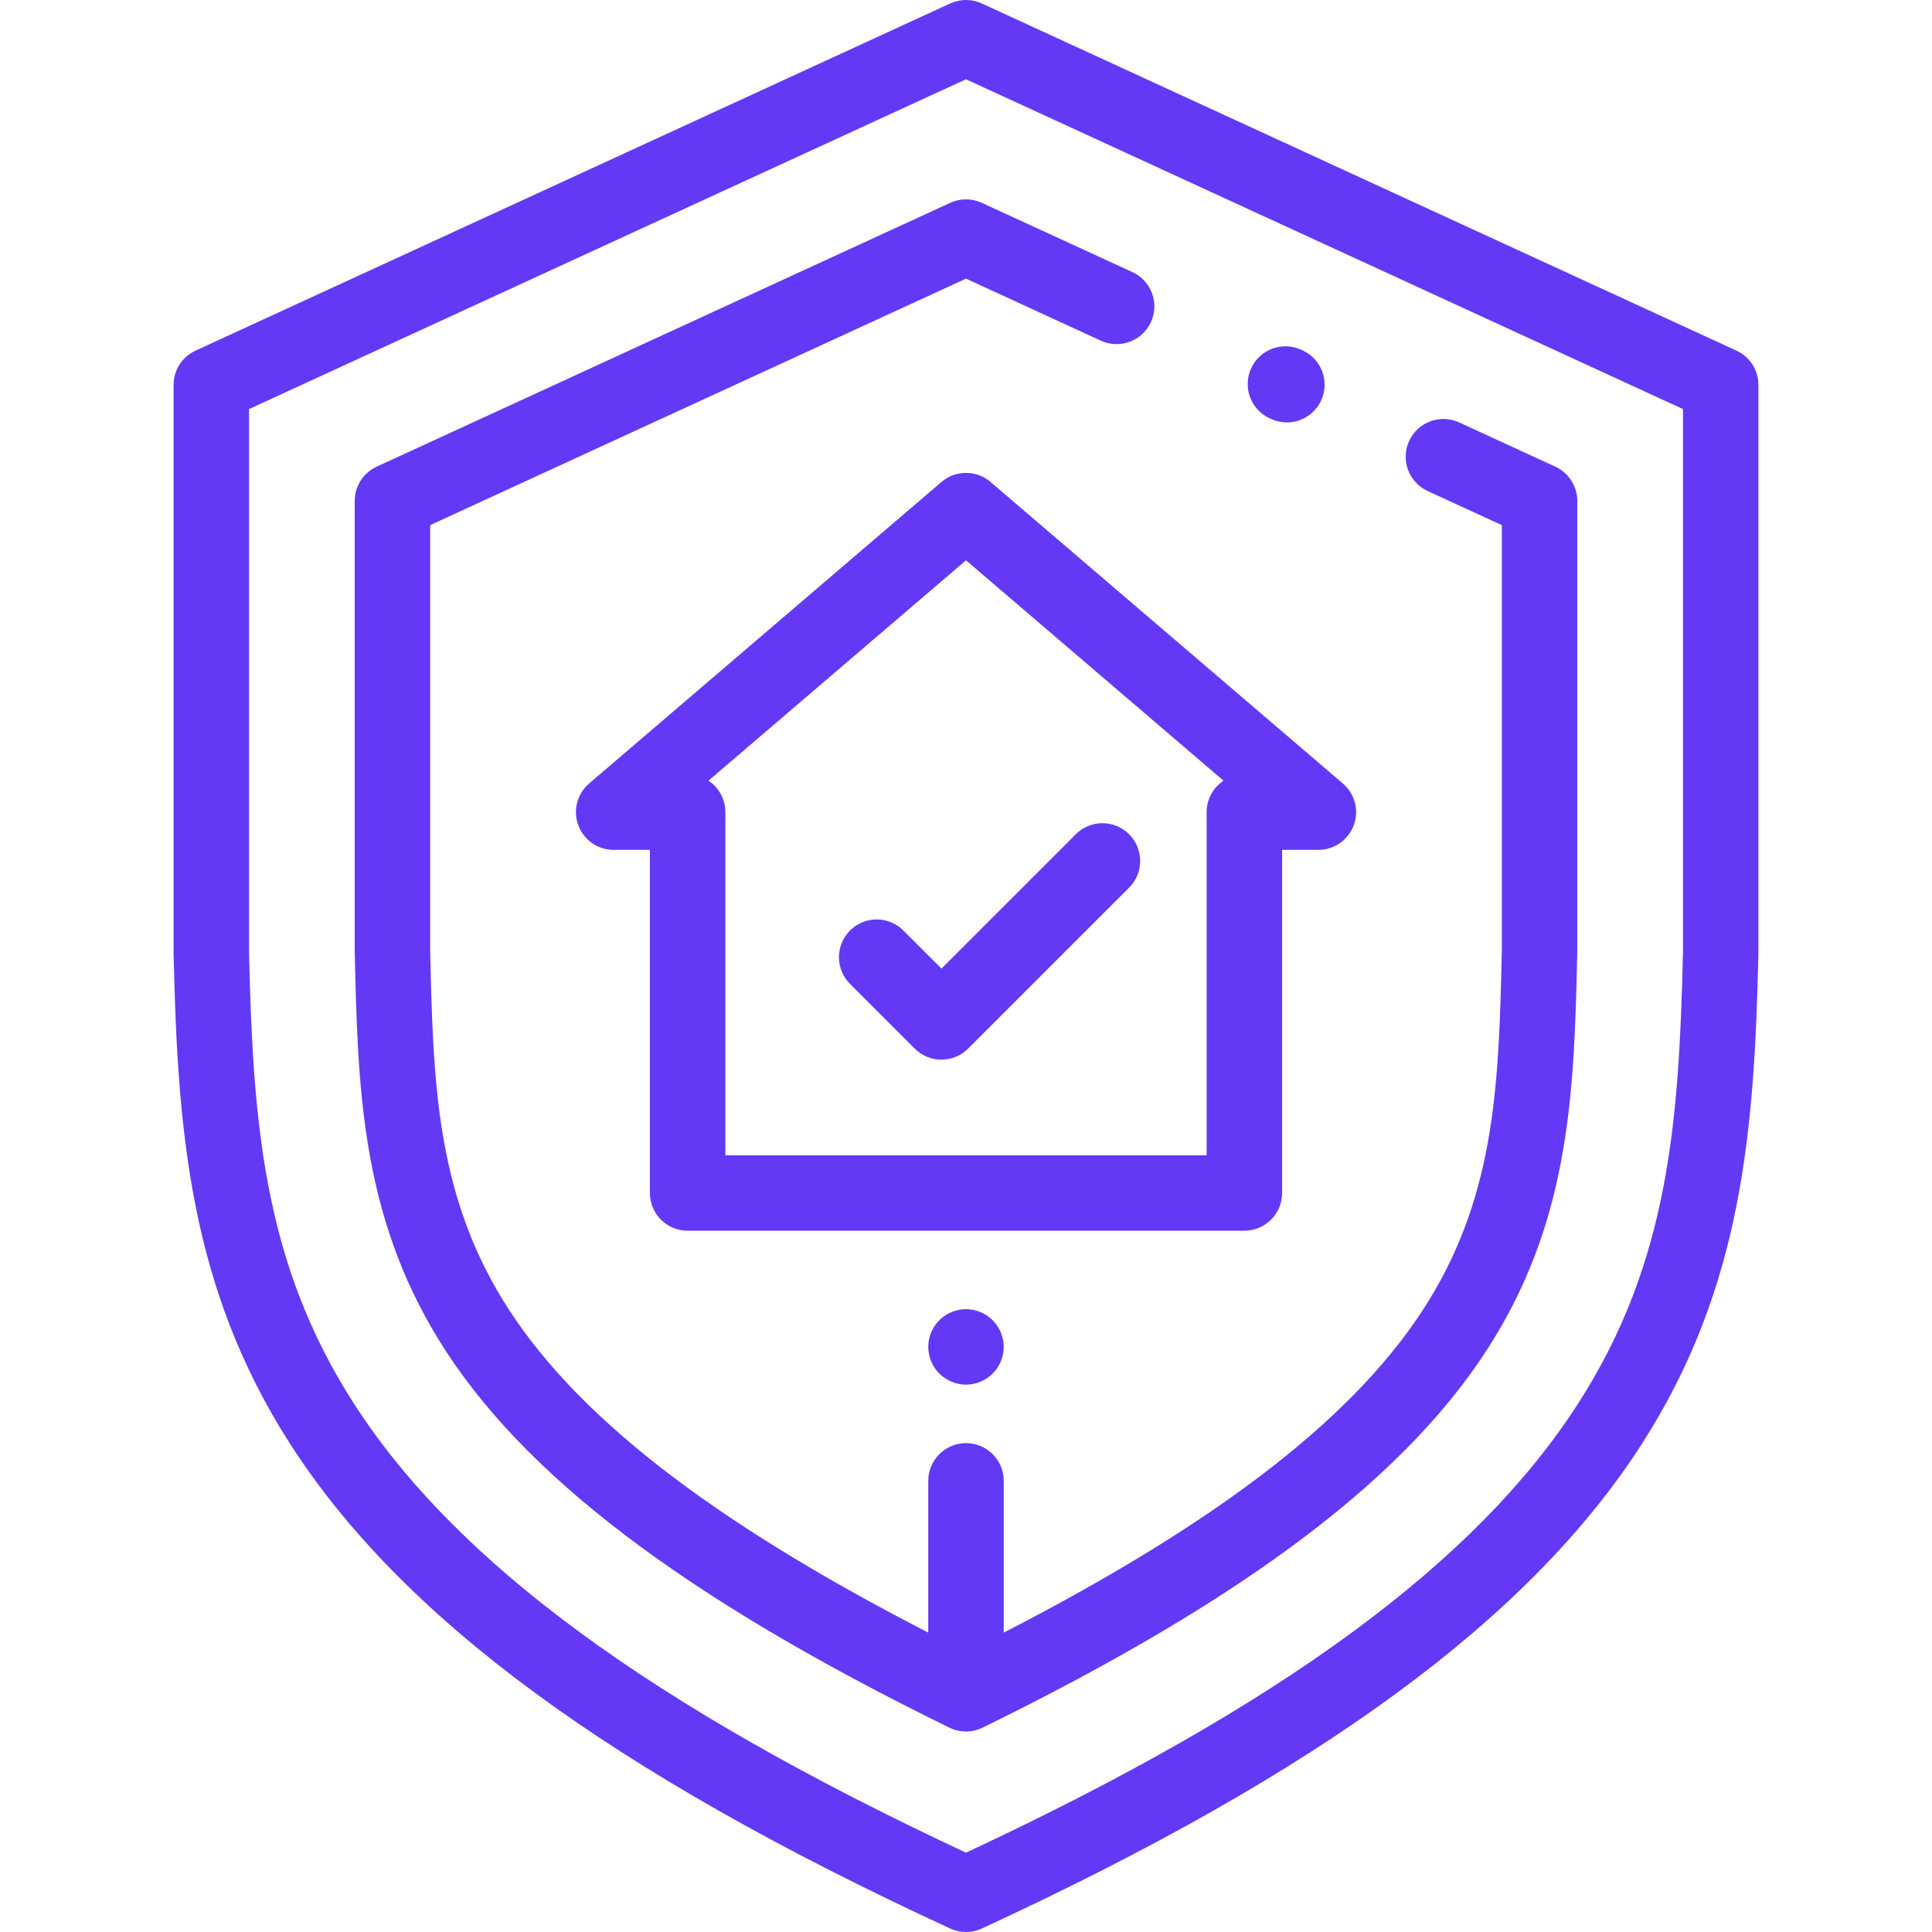 <svg width="60" height="60" viewBox="0 0 60 60" fill="none" xmlns="http://www.w3.org/2000/svg">
<path d="M53.927 10.889L30.49 0.107C30.179 -0.036 29.821 -0.036 29.51 0.107L6.073 10.889C5.657 11.08 5.391 11.495 5.391 11.953V29.587C5.391 29.596 5.391 29.605 5.391 29.614C5.515 35.05 5.873 39.946 8.997 44.821C12.475 50.25 18.993 55.039 29.509 59.892C29.665 59.964 29.832 60 30 60C30.168 60 30.335 59.964 30.491 59.892C41.007 55.039 47.525 50.25 51.003 44.821C54.127 39.946 54.484 35.05 54.609 29.614C54.609 29.605 54.609 29.596 54.609 29.587V11.953C54.609 11.495 54.343 11.08 53.927 10.889ZM52.266 29.574C52.145 34.825 51.828 39.189 49.03 43.557C45.856 48.51 39.803 52.959 30 57.536C20.197 52.959 14.144 48.51 10.97 43.557C8.172 39.189 7.855 34.825 7.734 29.574V12.704L30 2.462L52.266 12.704V29.574Z" fill="#6339F5"/>
<path d="M48.302 14.493L45.317 13.119C44.729 12.849 44.033 13.106 43.762 13.694C43.492 14.282 43.749 14.978 44.337 15.249L46.641 16.308V29.509C46.549 33.522 46.467 36.988 44.374 40.389C42.22 43.888 38.003 47.188 31.172 50.702V45.99C31.172 45.343 30.647 44.818 30 44.818C29.353 44.818 28.828 45.343 28.828 45.99V50.702C21.997 47.188 17.78 43.888 15.626 40.389C13.533 36.988 13.451 33.522 13.359 29.509V16.308L30 8.653L34.187 10.58C34.776 10.85 35.471 10.593 35.742 10.005C36.012 9.417 35.755 8.721 35.167 8.45L30.49 6.299C30.179 6.156 29.821 6.156 29.51 6.299L11.698 14.493C11.282 14.684 11.016 15.1 11.016 15.557V29.523C11.016 29.532 11.016 29.541 11.016 29.55C11.112 33.727 11.202 37.673 13.63 41.617C16.199 45.791 21.237 49.615 29.485 53.654C29.647 53.733 29.824 53.773 30 53.773C30.176 53.773 30.353 53.733 30.515 53.654C38.763 49.615 43.801 45.791 46.37 41.617C48.798 37.673 48.888 33.727 48.984 29.55C48.984 29.541 48.984 29.532 48.984 29.523V15.557C48.984 15.1 48.718 14.684 48.302 14.493Z" fill="#6339F5"/>
<path d="M30.828 41.001C30.61 40.782 30.308 40.657 30 40.657C29.692 40.657 29.39 40.782 29.172 41.001C28.953 41.218 28.828 41.521 28.828 41.829C28.828 42.137 28.953 42.439 29.172 42.657C29.39 42.875 29.692 43.001 30 43.001C30.308 43.001 30.61 42.876 30.828 42.657C31.047 42.439 31.172 42.137 31.172 41.829C31.172 41.521 31.047 41.218 30.828 41.001Z" fill="#6339F5"/>
<path d="M41.704 24.332L30.762 14.968C30.324 14.592 29.677 14.592 29.238 14.968L18.296 24.332C17.923 24.651 17.789 25.168 17.959 25.628C18.129 26.088 18.568 26.394 19.058 26.394H20.183V37.049C20.183 37.696 20.708 38.221 21.355 38.221H38.645C39.292 38.221 39.817 37.696 39.817 37.049V26.394H40.943C41.433 26.394 41.872 26.088 42.042 25.628C42.212 25.168 42.077 24.651 41.704 24.332ZM37.473 25.222V35.878H22.527V25.222C22.527 24.814 22.319 24.455 22.002 24.245L30 17.401L37.998 24.245C37.682 24.455 37.473 24.814 37.473 25.222Z" fill="#6339F5"/>
<path d="M35.066 25.909C34.609 25.451 33.867 25.451 33.409 25.909L29.238 30.08L28.055 28.898C27.598 28.44 26.856 28.44 26.398 28.898C25.94 29.355 25.94 30.098 26.398 30.555L28.409 32.566C28.629 32.786 28.927 32.909 29.238 32.909C29.548 32.909 29.846 32.786 30.066 32.566L35.066 27.566C35.524 27.108 35.524 26.366 35.066 25.909Z" fill="#6339F5"/>
<path d="M40.454 10.882L40.411 10.862C39.823 10.592 39.127 10.849 38.856 11.437C38.586 12.025 38.843 12.721 39.431 12.991L39.474 13.011C39.633 13.084 39.799 13.119 39.963 13.119C40.407 13.119 40.831 12.866 41.029 12.437C41.299 11.849 41.042 11.153 40.454 10.882Z" fill="#6339F5"/>
</svg>

